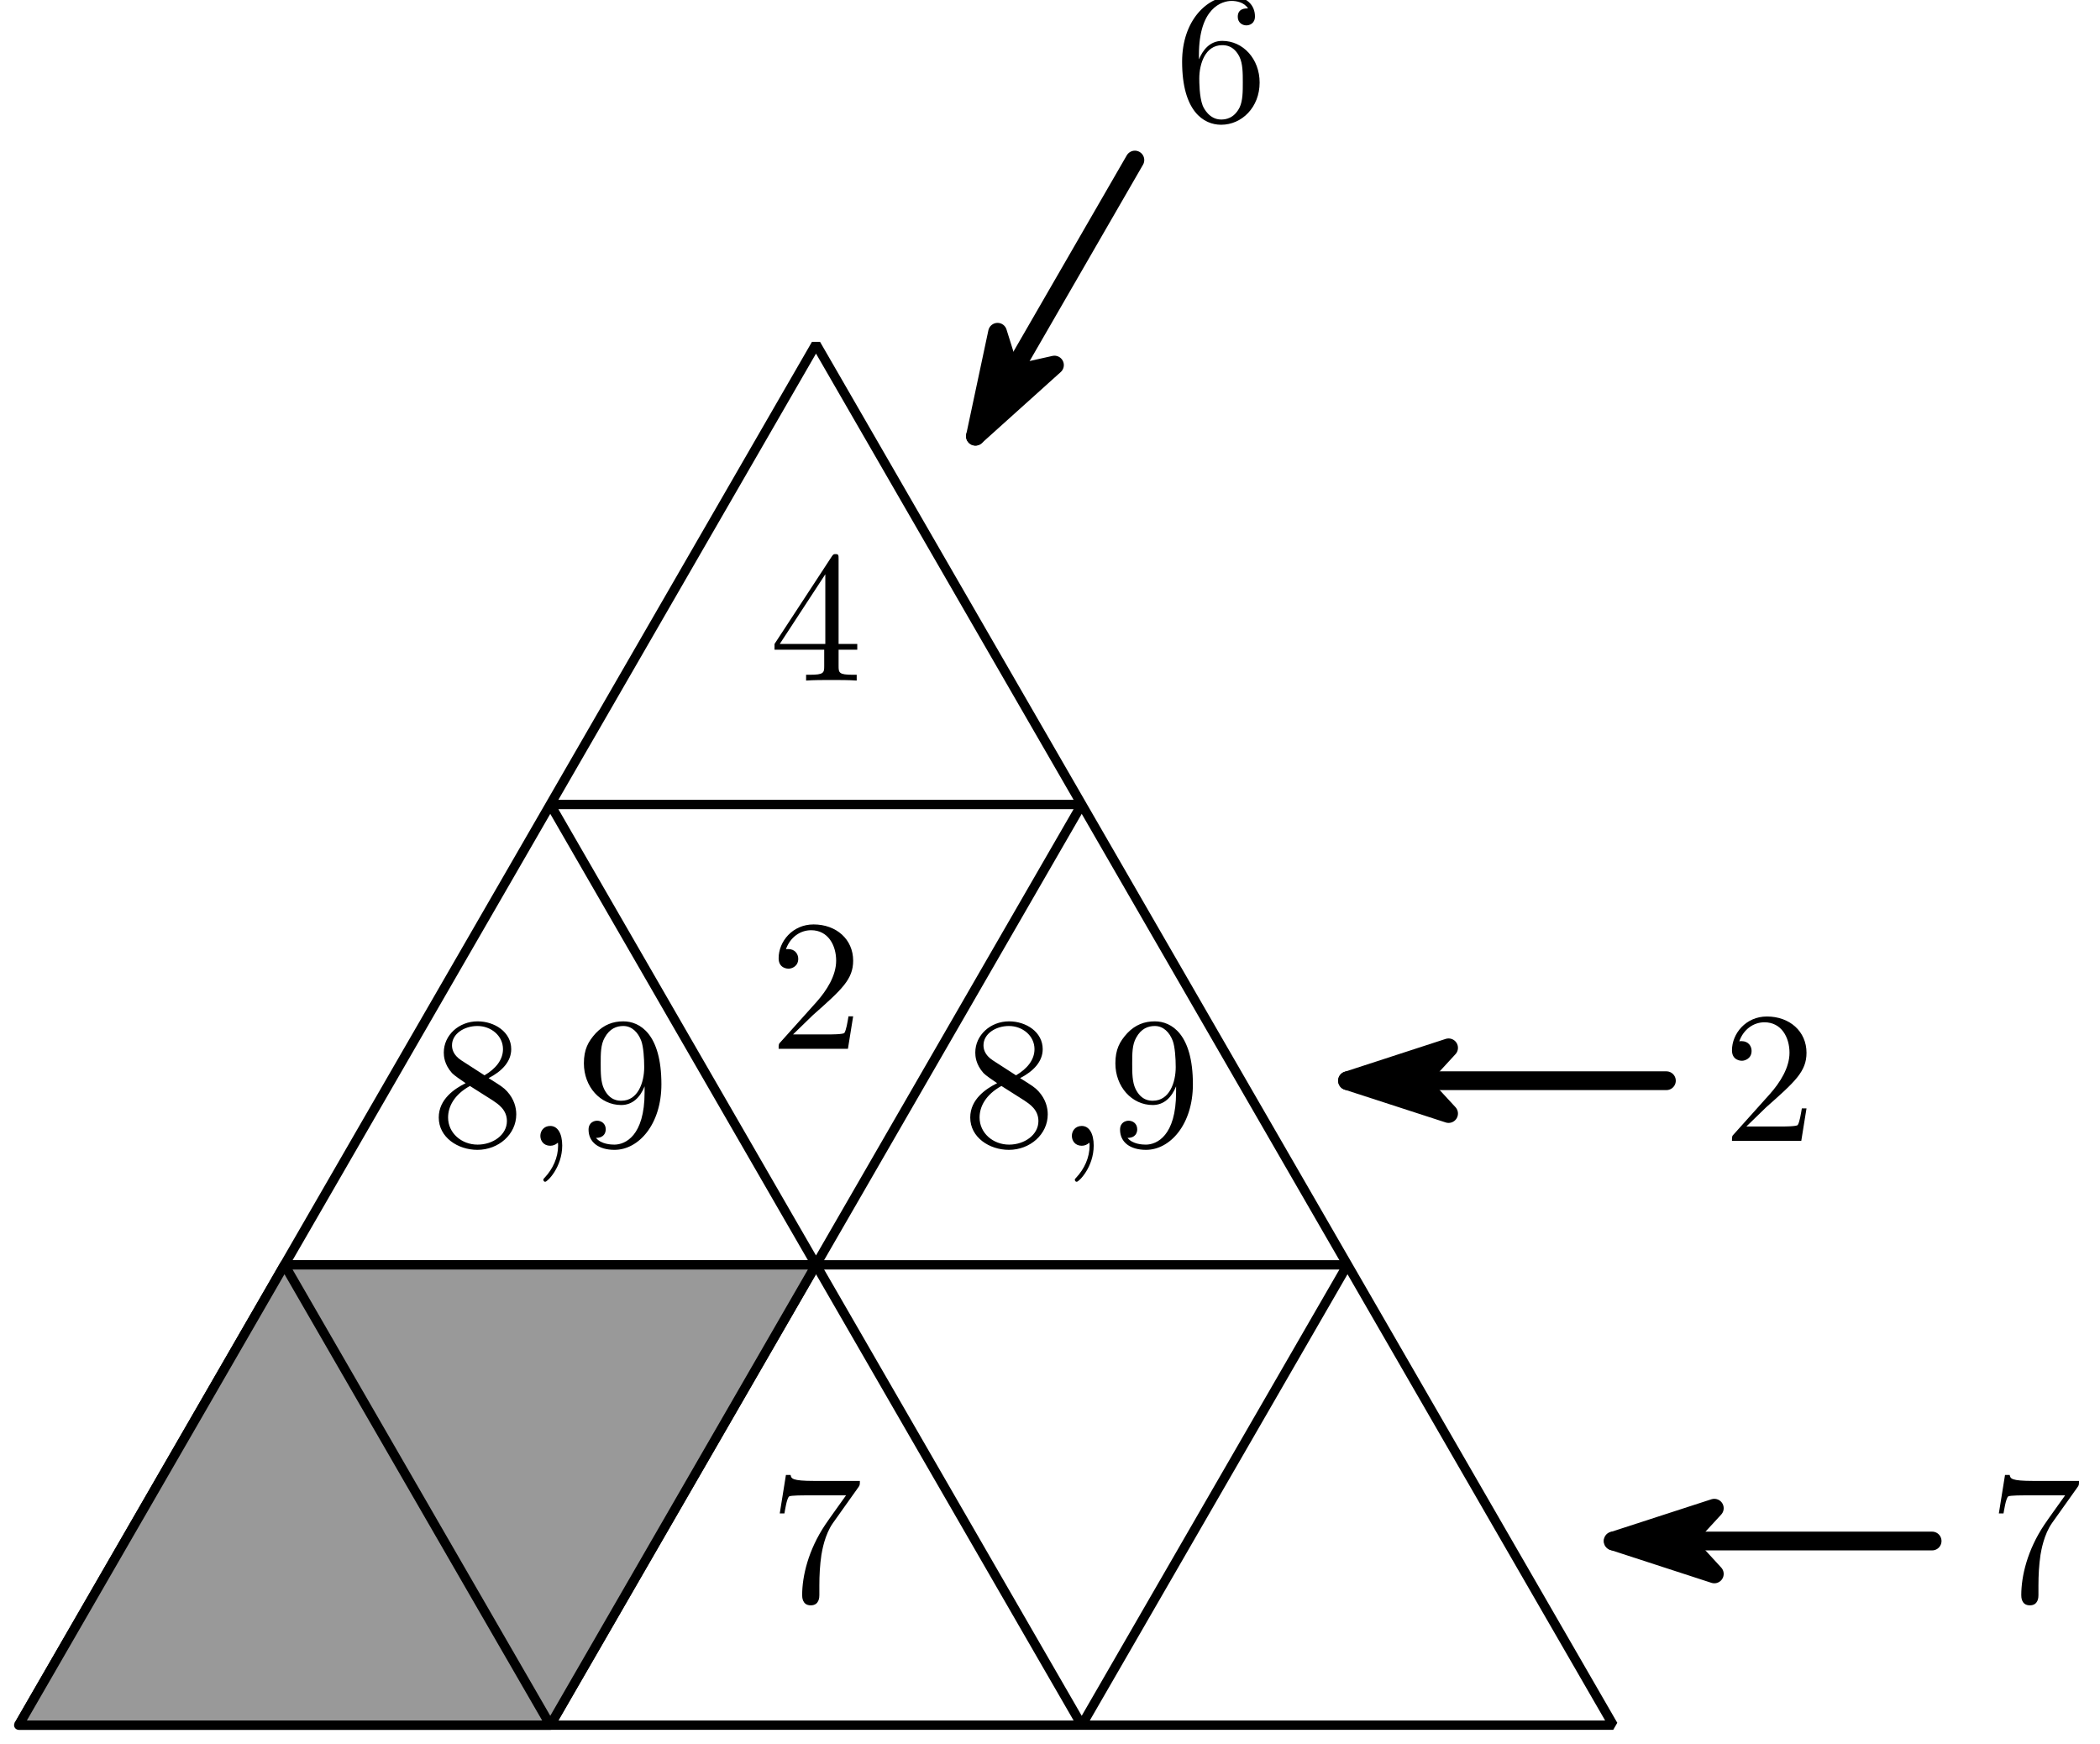 <?xml version='1.0' encoding='UTF-8'?>
<!-- This file was generated by dvisvgm 3.1.1 -->
<svg version='1.1' xmlns='http://www.w3.org/2000/svg' xmlns:xlink='http://www.w3.org/1999/xlink' width='112pt' height='93pt' viewBox='0 -93 112 93'>
<g id='page1'>
<g transform='matrix(1 0 0 -1 0 0)'>
<path d='M1 1H86.039L43.52 74.644Z' stroke='#000' fill='none' stroke-width='.5' stroke-miterlimit='10' stroke-linejoin='bevel'/>
<path d='M15.172 25.547H71.867L57.691 1L29.348 50.098H57.691L29.348 1Z' stroke='#000' fill='none' stroke-width='.5' stroke-miterlimit='10' stroke-linejoin='bevel'/>
<path d='M103.047 10.82H86.039' stroke='#000' fill='none' stroke-miterlimit='10' stroke-linecap='round' stroke-linejoin='round'/>
<path d='M91.43 12.57L86.039 10.82L91.43 9.066L89.82 10.82Z'/>
<path d='M91.43 12.57L86.039 10.82L91.43 9.066L89.82 10.82Z' stroke='#000' fill='none' stroke-miterlimit='10' stroke-linecap='round' stroke-linejoin='round'/>
<path d='M110.789 13.675C110.879 13.795 110.879 13.815 110.879 14.024H108.458C107.243 14.024 107.223 14.153 107.183 14.343H106.934L106.605 12.291H106.854C106.884 12.45 106.974 13.078 107.103 13.197C107.173 13.257 107.95 13.257 108.08 13.257H110.141C110.032 13.098 109.245 12.012 109.026 11.683C108.129 10.339 107.801 8.954 107.801 7.938C107.801 7.838 107.801 7.39 108.259 7.39S108.717 7.838 108.717 7.938V8.446C108.717 8.994 108.747 9.542 108.826 10.079C108.866 10.309 109.006 11.165 109.444 11.783L110.789 13.675Z'/>
<path d='M88.875 35.367H71.867' stroke='#000' fill='none' stroke-miterlimit='10' stroke-linecap='round' stroke-linejoin='round'/>
<path d='M77.258 37.121L71.867 35.367L77.258 33.617L75.644 35.367Z'/>
<path d='M77.258 37.121L71.867 35.367L77.258 33.617L75.644 35.367Z' stroke='#000' fill='none' stroke-miterlimit='10' stroke-linecap='round' stroke-linejoin='round'/>
<path d='M93.139 32.925L94.195 33.951C95.749 35.326 96.347 35.864 96.347 36.859C96.347 37.995 95.45 38.792 94.235 38.792C93.109 38.792 92.372 37.876 92.372 36.989C92.372 36.431 92.87 36.431 92.9 36.431C93.07 36.431 93.418 36.551 93.418 36.959C93.418 37.218 93.239 37.477 92.89 37.477C92.81 37.477 92.791 37.477 92.761 37.467C92.99 38.115 93.528 38.483 94.105 38.483C95.012 38.483 95.44 37.676 95.44 36.859C95.44 36.063 94.942 35.276 94.394 34.658L92.482 32.526C92.372 32.417 92.372 32.397 92.372 32.158H96.068L96.347 33.891H96.098C96.048 33.592 95.978 33.154 95.879 33.005C95.809 32.925 95.151 32.925 94.932 32.925H93.139Z'/>
<path d='M60.527 84.465L52.023 69.738' stroke='#000' fill='none' stroke-miterlimit='10' stroke-linecap='round' stroke-linejoin='round'/>
<path d='M53.203 75.281L52.023 69.738L56.238 73.531L53.914 73.012Z'/>
<path d='M53.203 75.281L52.023 69.738L56.238 73.531L53.914 73.012Z' stroke='#000' fill='none' stroke-miterlimit='10' stroke-linecap='round' stroke-linejoin='round'/>
<path d='M63.943 89.833V90.072C63.943 92.593 65.178 92.951 65.686 92.951C65.925 92.951 66.343 92.891 66.562 92.553C66.413 92.553 66.014 92.553 66.014 92.105C66.014 91.796 66.254 91.647 66.473 91.647C66.632 91.647 66.931 91.736 66.931 92.125C66.931 92.722 66.493 93.2 65.666 93.2C64.391 93.2 63.046 91.915 63.046 89.714C63.046 87.054 64.201 86.347 65.128 86.347C66.234 86.347 67.18 87.283 67.18 88.598C67.18 89.863 66.293 90.82 65.188 90.82C64.51 90.82 64.142 90.311 63.943 89.833ZM65.128 86.626C64.5 86.626 64.201 87.224 64.142 87.373C63.962 87.841 63.962 88.638 63.962 88.817C63.962 89.594 64.281 90.591 65.178 90.591C65.337 90.591 65.795 90.591 66.104 89.973C66.283 89.604 66.283 89.096 66.283 88.608C66.283 88.13 66.283 87.632 66.114 87.273C65.815 86.676 65.357 86.626 65.128 86.626Z'/>
<path d='M45.771 13.675C45.86 13.795 45.86 13.815 45.86 14.024H43.44C42.224 14.024 42.204 14.153 42.165 14.343H41.916L41.587 12.291H41.836C41.866 12.45 41.955 13.078 42.085 13.197C42.155 13.257 42.932 13.257 43.061 13.257H45.123C45.013 13.098 44.227 12.012 44.008 11.683C43.111 10.339 42.782 8.954 42.782 7.938C42.782 7.838 42.782 7.39 43.24 7.39C43.699 7.39 43.699 7.838 43.699 7.938V8.446C43.699 8.994 43.728 9.542 43.808 10.079C43.848 10.309 43.987 11.165 44.426 11.783L45.771 13.675Z'/>
<path d='M24.605 36.452C24.147 36.751 24.107 37.089 24.107 37.258C24.107 37.866 24.755 38.285 25.462 38.285C26.189 38.285 26.826 37.767 26.826 37.05C26.826 36.482 26.438 36.004 25.84 35.655L24.605 36.452ZM26.059 35.505C26.777 35.874 27.265 36.392 27.265 37.05C27.265 37.966 26.378 38.533 25.472 38.533C24.476 38.533 23.669 37.797 23.669 36.87C23.669 36.691 23.689 36.243 24.107 35.775C24.217 35.655 24.585 35.406 24.834 35.236C24.256 34.948 23.4 34.39 23.4 33.404C23.4 32.348 24.416 31.68 25.462 31.68C26.587 31.68 27.534 32.507 27.534 33.573C27.534 33.932 27.424 34.38 27.046 34.798C26.856 35.007 26.697 35.107 26.059 35.505ZM25.063 35.087L26.289 34.31C26.567 34.121 27.035 33.822 27.035 33.215C27.035 32.477 26.289 31.959 25.472 31.959C24.615 31.959 23.898 32.577 23.898 33.404C23.898 33.981 24.217 34.619 25.063 35.087ZM29.985 31.91C29.985 32.547 29.746 32.955 29.347 32.955C28.999 32.955 28.819 32.686 28.819 32.427C28.819 32.169 28.989 31.899 29.347 31.899C29.507 31.899 29.626 31.959 29.726 32.039L29.746 32.059C29.756 32.059 29.766 32.049 29.766 31.91C29.766 31.272 29.487 30.664 29.048 30.196C28.989 30.136 28.979 30.126 28.979 30.087C28.979 30.017 29.029 29.977 29.078 29.977C29.198 29.977 29.985 30.764 29.985 31.91ZM34.378 35.067V34.748C34.378 32.418 33.342 31.959 32.764 31.959C32.595 31.959 32.057 31.979 31.788 32.318C32.226 32.318 32.306 32.607 32.306 32.776C32.306 33.085 32.067 33.234 31.848 33.234C31.689 33.234 31.39 33.145 31.39 32.756C31.39 32.089 31.928 31.68 32.774 31.68C34.059 31.68 35.275 33.035 35.275 35.177C35.275 37.856 34.129 38.533 33.243 38.533C32.694 38.533 32.207 38.355 31.778 37.906C31.37 37.458 31.141 37.039 31.141 36.292C31.141 35.047 32.017 34.071 33.133 34.071C33.74 34.071 34.149 34.489 34.378 35.067ZM33.143 34.3C32.983 34.3 32.525 34.3 32.216 34.928C32.037 35.296 32.037 35.794 32.037 36.282C32.037 36.82 32.037 37.288 32.246 37.657C32.515 38.155 32.894 38.285 33.243 38.285C33.701 38.285 34.029 37.946 34.199 37.498C34.318 37.179 34.358 36.551 34.358 36.093C34.358 35.266 34.02 34.3 33.143 34.3Z'/>
<path d='M52.952 36.452C52.493 36.751 52.453 37.089 52.453 37.258C52.453 37.866 53.101 38.285 53.808 38.285C54.535 38.285 55.173 37.767 55.173 37.05C55.173 36.482 54.784 36.004 54.187 35.655L52.952 36.452ZM54.406 35.505C55.123 35.874 55.611 36.392 55.611 37.05C55.611 37.966 54.725 38.533 53.818 38.533C52.822 38.533 52.015 37.797 52.015 36.87C52.015 36.691 52.035 36.243 52.453 35.775C52.563 35.655 52.932 35.406 53.181 35.236C52.603 34.948 51.746 34.39 51.746 33.404C51.746 32.348 52.762 31.68 53.808 31.68C54.934 31.68 55.88 32.507 55.88 33.573C55.88 33.932 55.771 34.38 55.392 34.798C55.203 35.007 55.043 35.107 54.406 35.505ZM53.41 35.087L54.635 34.31C54.914 34.121 55.382 33.822 55.382 33.215C55.382 32.477 54.635 31.959 53.818 31.959C52.962 31.959 52.244 32.577 52.244 33.404C52.244 33.981 52.563 34.619 53.41 35.087ZM58.331 31.91C58.331 32.547 58.092 32.955 57.694 32.955C57.345 32.955 57.166 32.686 57.166 32.427C57.166 32.169 57.335 31.899 57.694 31.899C57.853 31.899 57.972 31.959 58.072 32.039L58.092 32.059C58.102 32.059 58.112 32.049 58.112 31.91C58.112 31.272 57.833 30.664 57.395 30.196C57.335 30.136 57.325 30.126 57.325 30.087C57.325 30.017 57.375 29.977 57.425 29.977C57.544 29.977 58.331 30.764 58.331 31.91ZM62.724 35.067V34.748C62.724 32.418 61.688 31.959 61.111 31.959C60.941 31.959 60.403 31.979 60.135 32.318C60.573 32.318 60.652 32.607 60.652 32.776C60.652 33.085 60.413 33.234 60.194 33.234C60.035 33.234 59.736 33.145 59.736 32.756C59.736 32.089 60.274 31.68 61.121 31.68C62.406 31.68 63.621 33.035 63.621 35.177C63.621 37.856 62.476 38.533 61.589 38.533C61.041 38.533 60.553 38.355 60.125 37.906C59.716 37.458 59.487 37.039 59.487 36.292C59.487 35.047 60.364 34.071 61.479 34.071C62.087 34.071 62.495 34.489 62.724 35.067ZM61.489 34.3C61.33 34.3 60.872 34.3 60.563 34.928C60.384 35.296 60.384 35.794 60.384 36.282C60.384 36.82 60.384 37.288 60.593 37.657C60.862 38.155 61.24 38.285 61.589 38.285C62.047 38.285 62.376 37.946 62.545 37.498C62.665 37.179 62.705 36.551 62.705 36.093C62.705 35.266 62.366 34.3 61.489 34.3Z'/>
<path d='M42.294 37.835L43.35 38.861C44.904 40.236 45.502 40.774 45.502 41.77C45.502 42.905 44.605 43.702 43.39 43.702C42.264 43.702 41.527 42.786 41.527 41.899C41.527 41.342 42.025 41.342 42.055 41.342C42.224 41.342 42.573 41.461 42.573 41.869C42.573 42.128 42.394 42.387 42.045 42.387C41.965 42.387 41.946 42.387 41.916 42.377C42.145 43.025 42.682 43.393 43.26 43.393C44.167 43.393 44.595 42.587 44.595 41.77C44.595 40.973 44.097 40.186 43.549 39.568L41.637 37.437C41.527 37.327 41.527 37.307 41.527 37.068H45.223L45.502 38.801H45.252C45.203 38.502 45.133 38.064 45.033 37.915C44.964 37.835 44.306 37.835 44.087 37.835H42.294Z'/>
<path d='M43.958 58.351V57.484C43.958 57.125 43.938 57.016 43.201 57.016H42.992V56.707C43.4 56.737 43.918 56.737 44.336 56.737C44.755 56.737 45.282 56.737 45.691 56.707V57.016H45.482C44.745 57.016 44.725 57.125 44.725 57.484V58.351H45.721V58.659H44.725V63.191C44.725 63.391 44.725 63.451 44.565 63.451C44.476 63.451 44.446 63.451 44.366 63.331L41.308 58.659V58.351H43.958ZM44.017 58.659H41.587L44.017 62.375V58.659Z'/>
<path d='M15.172 25.547L1 1H29.348L43.52 25.547Z' fill='#999'/>
<path d='M15.172 25.547L1 1H29.348L15.172 25.547H43.52L29.348 1' stroke='#000' fill='none' stroke-width='.5' stroke-miterlimit='10' stroke-linecap='round' stroke-linejoin='round'/>
</g>
</g>
</svg>